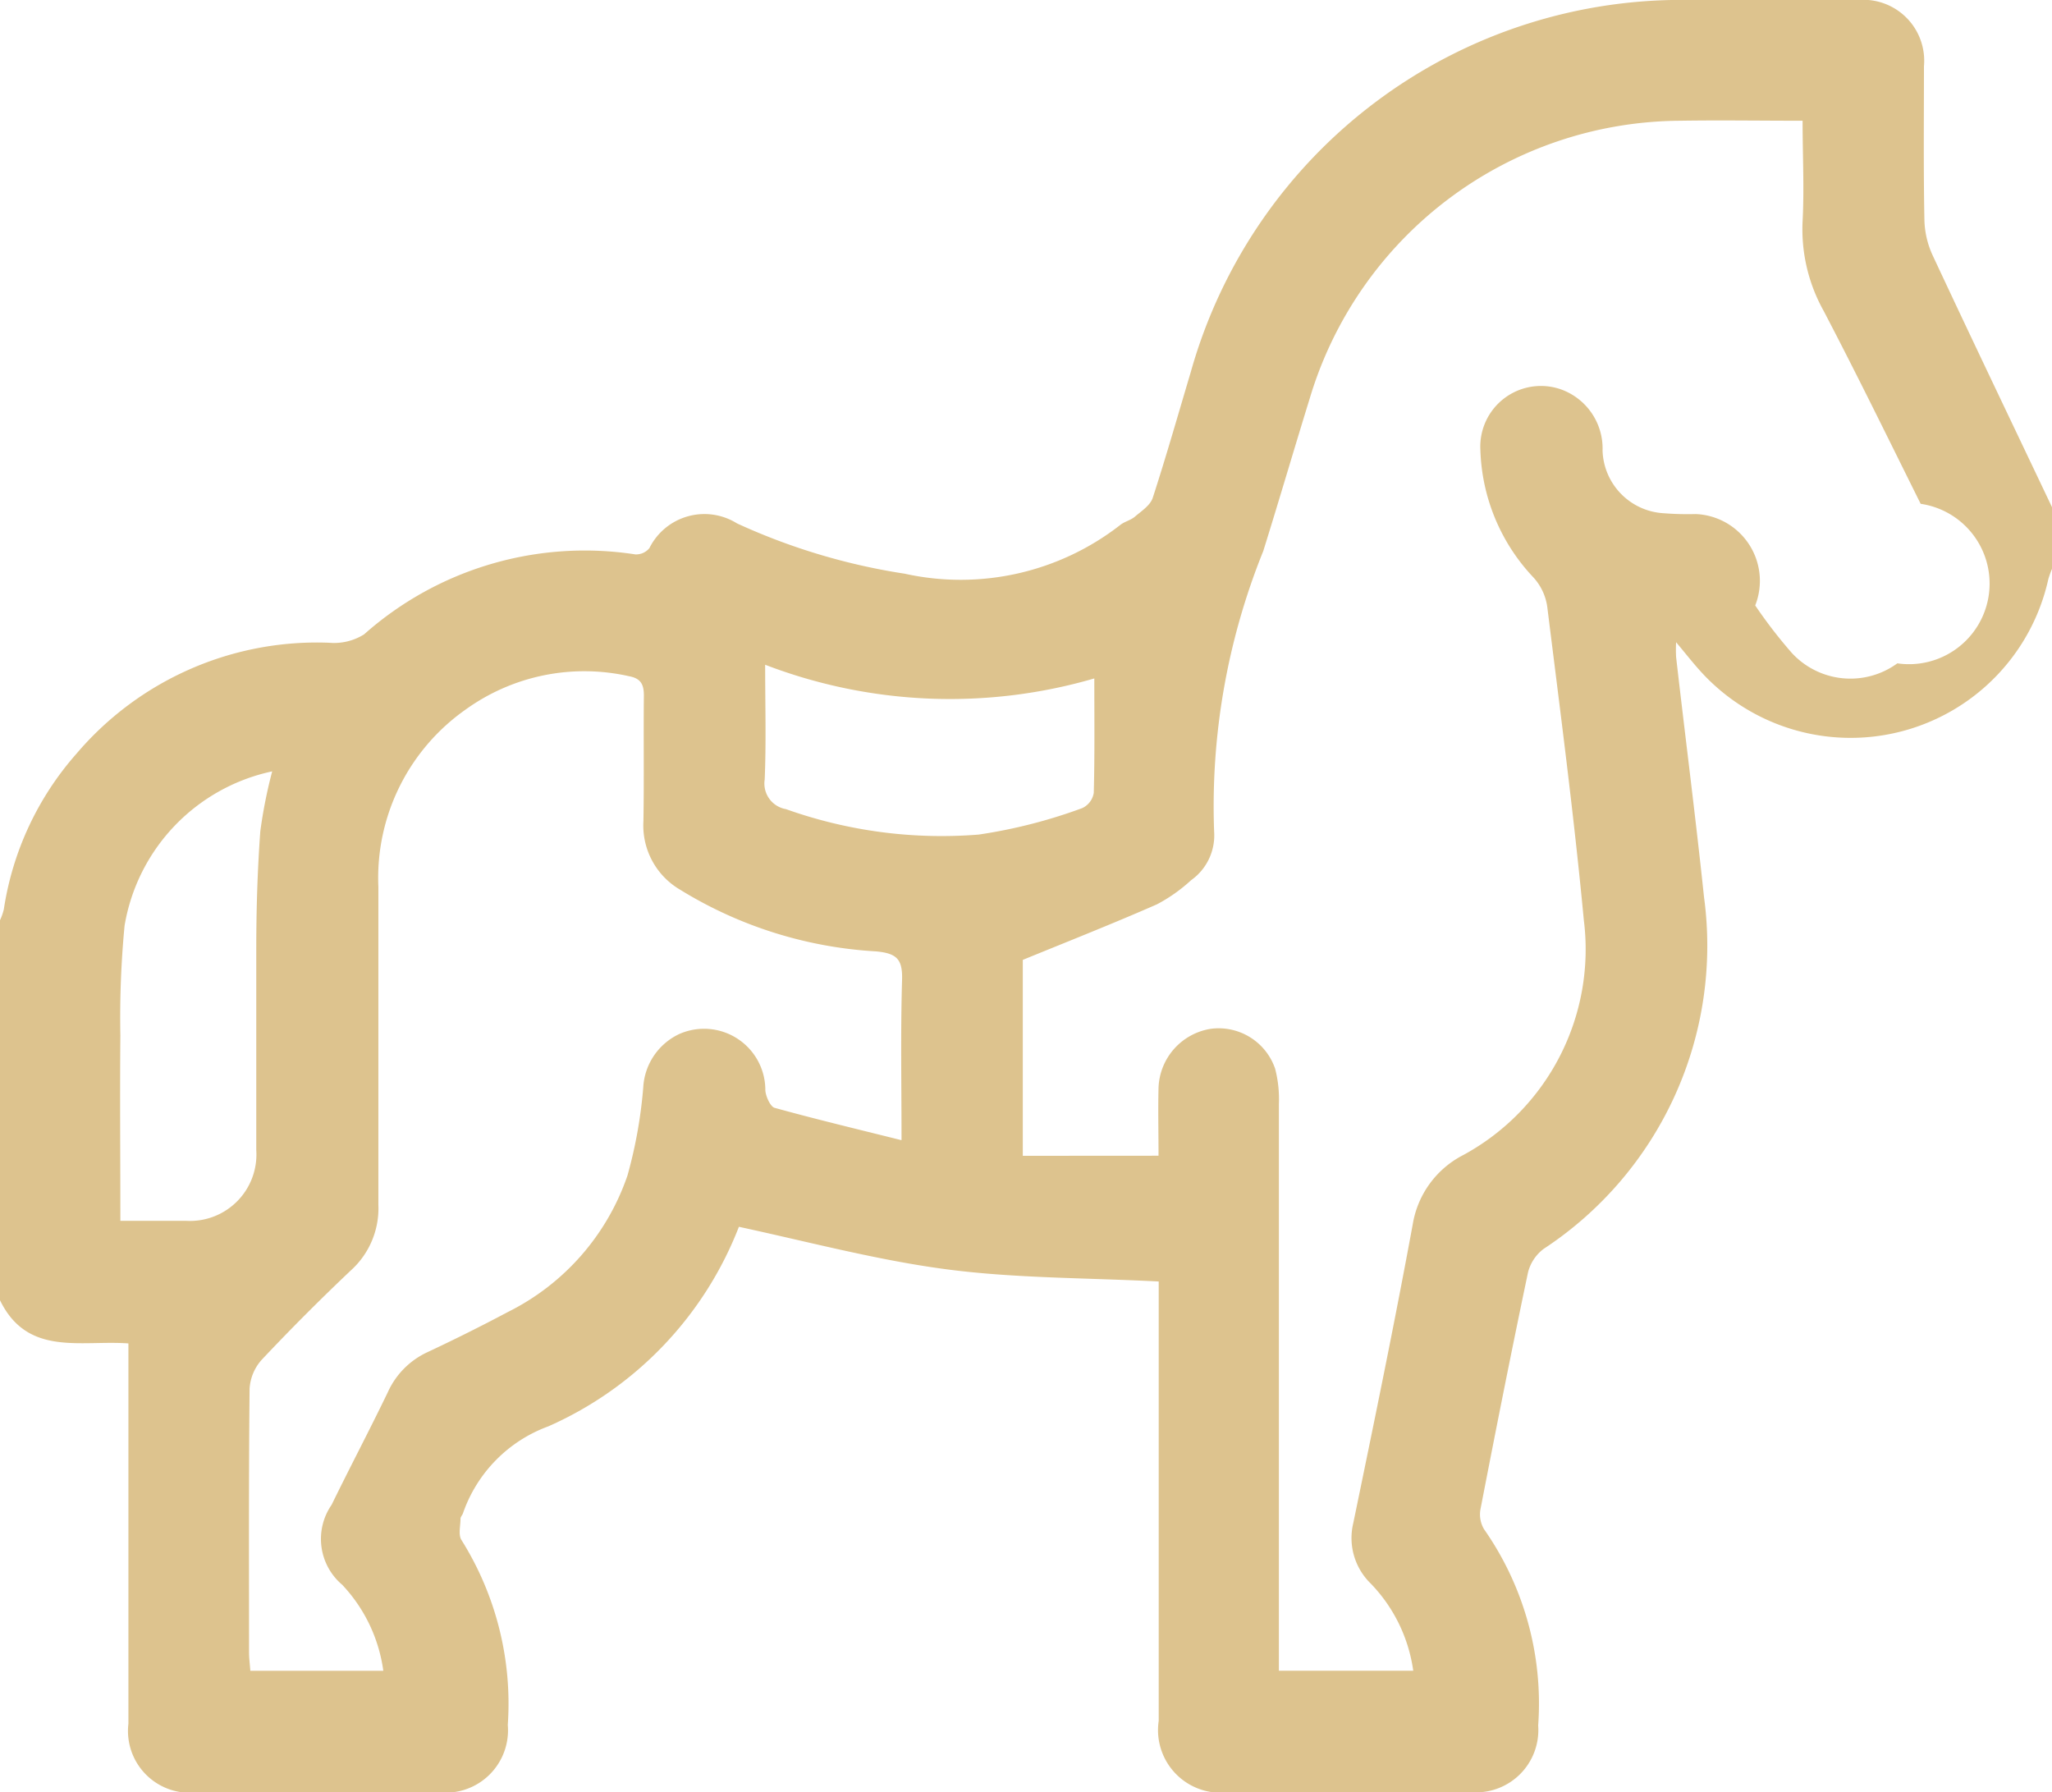 <svg id="Group_551" data-name="Group 551" xmlns="http://www.w3.org/2000/svg" xmlns:xlink="http://www.w3.org/1999/xlink" width="22.436" height="19.594" viewBox="0 0 22.436 19.594">
  <defs>
    <clipPath id="clip-path">
      <rect id="Rectangle_2040" data-name="Rectangle 2040" width="22.436" height="19.594" transform="translate(0 0)" fill="#ddc38e"/>
    </clipPath>
  </defs>
  <g id="Group_550" data-name="Group 550" clip-path="url(#clip-path)">
    <path id="Path_358" data-name="Path 358" d="M0,14.215V10.06a.612.612,0,0,0,.042-.12,3.321,3.321,0,0,1,.794-1.7A3.45,3.45,0,0,1,3.6,7.027a.616.616,0,0,0,.381-.092,3.634,3.634,0,0,1,2.966-.874A.189.189,0,0,0,7.1,5.993a.672.672,0,0,1,.958-.271,6.882,6.882,0,0,0,1.834.55,2.838,2.838,0,0,0,2.353-.53c.049-.041.122-.054.171-.1.07-.058.162-.12.188-.2.148-.456.279-.917.416-1.376A5.576,5.576,0,0,1,18.5,0q.909,0,1.817,0a.666.666,0,0,1,.719.724c0,.561-.006,1.122.005,1.683a.978.978,0,0,0,.094.393c.43.92.869,1.836,1.305,2.753v.657a1.027,1.027,0,0,0-.044.121,2.214,2.214,0,0,1-3.81,1c-.081-.09-.156-.186-.26-.31a1.581,1.581,0,0,0,0,.161c.1.875.213,1.748.305,2.623a3.966,3.966,0,0,1-1.754,3.849.465.465,0,0,0-.17.256c-.181.86-.352,1.722-.519,2.585a.316.316,0,0,0,.038.223,3.322,3.322,0,0,1,.592,2.146.681.681,0,0,1-.744.728q-1.314,0-2.628,0a.685.685,0,0,1-.777-.779V14.01c-.793-.041-1.563-.034-2.318-.133s-1.508-.3-2.272-.465a3.944,3.944,0,0,1-2.082,2.181,1.553,1.553,0,0,0-.935.951c-.007.021-.027.04-.027.059,0,.079-.026.178.011.234a3.366,3.366,0,0,1,.506,2.021.682.682,0,0,1-.758.736H2.163a.676.676,0,0,1-.759-.75q0-1.958,0-3.914v-.243C.878,14.649.3,14.832,0,14.215m12.667-1.58c0-.261-.006-.5,0-.741a.677.677,0,0,1,.575-.647.653.653,0,0,1,.7.437,1.321,1.321,0,0,1,.041.388q0,2.963,0,5.926v.267h1.469a1.709,1.709,0,0,0-.465-.953.694.694,0,0,1-.191-.659c.225-1.089.45-2.178.651-3.271A1.04,1.04,0,0,1,16,12.627a2.559,2.559,0,0,0,1.317-2.569c-.108-1.144-.258-2.285-.4-3.426a.6.6,0,0,0-.147-.315,2.12,2.12,0,0,1-.584-1.4.663.663,0,0,1,.873-.663.687.687,0,0,1,.463.674.709.709,0,0,0,.669.683,3.4,3.4,0,0,0,.35.009.731.731,0,0,1,.65.999,5.313,5.313,0,0,0,.4.519.871.871,0,0,0,1.154.114A.813.813,0,0,0,21,5.508C20.648,4.8,20.306,4.1,19.94,3.4a1.828,1.828,0,0,1-.231-.98c.019-.361,0-.723,0-1.1-.468,0-.9-.007-1.341,0a4.253,4.253,0,0,0-4.048,3.037c-.172.556-.335,1.114-.508,1.668a7.447,7.447,0,0,0-.537,3.067.6.6,0,0,1-.252.531,1.763,1.763,0,0,1-.374.264c-.476.209-.96.4-1.466.607v2.142Zm-2.81-.171c0-.6-.011-1.179.006-1.754.006-.225-.059-.288-.285-.309a4.578,4.578,0,0,1-2.143-.675.813.813,0,0,1-.4-.748c.008-.458,0-.918.005-1.376,0-.126-.039-.186-.161-.209a2.22,2.22,0,0,0-1.789.365,2.25,2.25,0,0,0-.953,1.937c0,1.159,0,2.317,0,3.475a.913.913,0,0,1-.3.718q-.5.473-.973.975a.52.52,0,0,0-.135.318c-.01.962-.006,1.924-.006,2.885,0,.064.009.127.014.2H4.191a1.707,1.707,0,0,0-.449-.94.656.656,0,0,1-.116-.875c.2-.41.415-.817.614-1.23a.881.881,0,0,1,.435-.439q.444-.208.879-.439A2.61,2.61,0,0,0,6.861,12.85a5.106,5.106,0,0,0,.172-.96.686.686,0,0,1,.395-.586.67.67,0,0,1,.94.617c.005.067.055.176.1.19.448.124.9.232,1.384.353m-8.542.883c.265,0,.5,0,.731,0a.726.726,0,0,0,.761-.773c0-.735,0-1.47,0-2.2,0-.428.013-.857.044-1.285a5.355,5.355,0,0,1,.13-.656A2.076,2.076,0,0,0,1.362,10.12a10.609,10.609,0,0,0-.046,1.2c-.006.668,0,1.336,0,2.03m7.05-6.083c0,.44.012.848-.005,1.255a.284.284,0,0,0,.233.324,5.067,5.067,0,0,0,2.107.278,5.66,5.66,0,0,0,1.131-.289.223.223,0,0,0,.127-.167c.011-.406.006-.813.006-1.251a5.641,5.641,0,0,1-3.6-.15" fill="#ddc38e"/>
  </g>
</svg>
